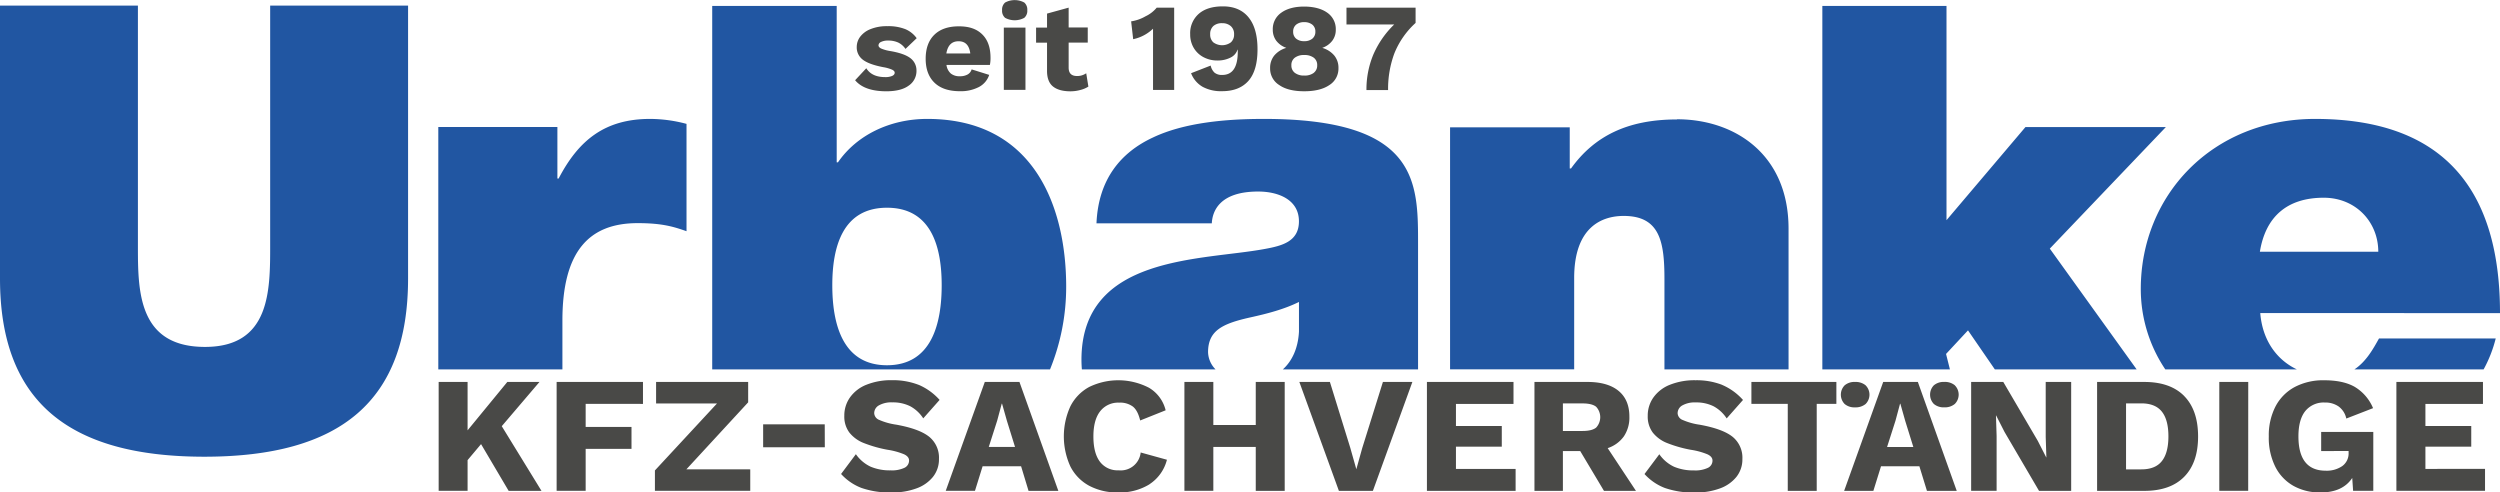 <svg xmlns="http://www.w3.org/2000/svg" viewBox="0 0 981.8 193.4"><defs><style>.cls-1{fill:#2156a2;}.cls-2{fill:#494947;}</style></defs><g id="Layer_2" data-name="Layer 2"><g id="Layer_1-2" data-name="Layer 1"><path class="cls-1" d="M250.41,87.63c9.85,0,14.28,1.46,19.2,3.17V48.65a56,56,0,0,0-14.28-1.95c-17.72,0-28.06,8.29-35.94,23.4h-.49V49.87H172.13v95.19h48.74V125.89C220.87,98.84,231.21,87.63,250.41,87.63ZM496.33,46.7c-15,0-31.26,1.46-43.57,7.31-12.55,5.85-21.42,16.33-22.15,33.7H475.9c.25-4.94,3.2-12.49,18.22-12.49,7.88,0,16,3.16,16,11.7,0,8-6.77,9.63-13.41,10.85-24.87,4.63-72,2.32-72,43.5,0,1.3.06,2.56.16,3.79h52.49a10.05,10.05,0,0,1-2.93-6.74c0-8.53,5.67-11.21,16.5-13.65,6.64-1.46,13.29-3.17,19.2-6.09v11.7c-.37,6.56-2.7,11.49-6.32,14.78h53.09V96.18C556.89,71.8,557.38,46.7,496.33,46.7Zm483.79,86.21H934.29c-2.23,4-5,9.06-9.65,12.15h50.73A50.41,50.41,0,0,0,980.12,132.91Zm-129.55-83H795.43l-31,36.56V2.34H715.67V145.06h50.1L764.25,139l8.62-9.26,10.54,15.32H839.1L805,97.64Zm-192-3c-19.45,0-32.49,6.58-41.6,19.26h-.5V50h-47v95.05h48.74V109.17c0-20.23,11.08-24.37,19.45-24.37,14.27,0,16,10.23,16,24.86v35.4h48.74V89.74C702.38,60.74,681.45,46.84,658.56,46.84ZM902,145.06H850.35a56.52,56.52,0,0,1-9.62-31.58c0-36.8,28.08-66.78,68.45-66.78,50.71,0,72.62,28,72.62,76.26H887.65C888.49,133.43,893.89,141.18,902,145.06ZM887.5,98.86H934c0-11.7-8.86-21.21-21.42-21.21C898.09,77.65,889.72,85.21,887.5,98.86ZM418.71,112.51a86,86,0,0,1-6.34,32.55H279.7V2.34h48.89V63.76h.49C336.49,53,349.58,46.7,364.14,46.7,407.1,46.7,418.71,82.77,418.71,112.51ZM369.82,112c0-14.87-3.95-30.42-21.48-30.42S326.86,97.13,326.86,112c0,15.11,3.95,31.44,21.48,31.44S369.82,127.11,369.82,112Zm-209.56-2.64c0,48-26.34,70-80,70S0,157.36,0,109.36V2.19H54.16V96.48c0,17.7,0,39.76,26.34,39.76,25.6,0,25.6-22.06,25.6-39.76V2.19h54.16Z"/><path class="cls-2" d="M188.92,174.41l-5.29,6.29v12.05H172.27V150h11.36v19l15.6-19h12.63l-14.81,17.37,15.6,25.4H199.76ZM230,158.6v9.07h18v8.62H230v16.46H218.6V150h33.91v8.62Zm64.64,25.73v8.42H257.2v-8l24.39-26.31H257.66V150h36.16v8l-24.26,26.31Zm29.28-8.69H299.7v-9h24.19Zm36.91-24.49a23.27,23.27,0,0,1,8.17,5.9l-6.42,7.25a14.06,14.06,0,0,0-5.12-4.76,15.18,15.18,0,0,0-7-1.52,9.89,9.89,0,0,0-5.28,1.17,3.52,3.52,0,0,0-1.86,3.11,3,3,0,0,0,2,2.62,25.58,25.58,0,0,0,6.64,1.85q9,1.62,12.92,4.73a10.58,10.58,0,0,1,3.87,8.75,11,11,0,0,1-2.38,7.06,14.66,14.66,0,0,1-6.58,4.53,27.08,27.08,0,0,1-9.48,1.56,33.93,33.93,0,0,1-12-1.78,20.87,20.87,0,0,1-8-5.48l5.81-7.77a14.68,14.68,0,0,0,5.82,4.92,19.3,19.3,0,0,0,7.8,1.43,11.58,11.58,0,0,0,5.45-1,3.15,3.15,0,0,0,1.82-2.88q0-1.49-1.95-2.43a28,28,0,0,0-6.51-1.78,49.76,49.76,0,0,1-9.29-2.63,13.54,13.54,0,0,1-5.68-4.11,10.42,10.42,0,0,1-2-6.61,12.22,12.22,0,0,1,2.22-7.19,14.34,14.34,0,0,1,6.48-5,26,26,0,0,1,10.08-1.78A27.74,27.74,0,0,1,360.8,151.15ZM401,183.1H385.89l-3,9.65H371.41L386.75,150h13.61l15.27,42.77h-11.7Zm-2.38-7.58-3.18-10.24-1.91-6.74h-.13l-1.79,6.67-3.3,10.31Zm52.81,14.67a22.26,22.26,0,0,1-12.23,3.21,23.54,23.54,0,0,1-11.43-2.62,17.74,17.74,0,0,1-7.41-7.59,28.42,28.42,0,0,1,0-23.62,17.74,17.74,0,0,1,7.41-7.61,26.16,26.16,0,0,1,23.46.32,14.13,14.13,0,0,1,6.54,8.85l-10,4c-.62-2.59-1.56-4.4-2.84-5.44a8.37,8.37,0,0,0-5.42-1.56,8.91,8.91,0,0,0-7.47,3.41q-2.64,3.39-2.64,9.88t2.54,9.88a8.65,8.65,0,0,0,7.37,3.4,7.87,7.87,0,0,0,8.66-7l10.31,2.85A16.24,16.24,0,0,1,451.39,190.19ZM504.53,150v42.77H493.16V175.52H476.5v17.23H465.14V150H476.5V166.9h16.66V150Zm34.63,42.77H525.81L510.28,150h12l8,25.86,2.38,8.42,2.31-8.29,8.13-26h11.57Zm56.05-8.62v8.62H560.38V150h34v8.62h-22.6v8.69h18v8.1h-18v8.74Zm25.38-7h-6.81v15.62H602.61V150h20.82q7.94,0,12.2,3.5t4.26,10.11a13.2,13.2,0,0,1-2.18,7.78,12.69,12.69,0,0,1-6.34,4.6l11.1,16.78H629.91Zm-6.81-7.9h7.74q3.63,0,5.29-1.3a6,6,0,0,0,0-8.23q-1.66-1.29-5.29-1.29h-7.74Zm62.56-18.08a23.27,23.27,0,0,1,8.17,5.9l-6.41,7.25a14.17,14.17,0,0,0-5.13-4.76,15.18,15.18,0,0,0-7-1.52,9.89,9.89,0,0,0-5.28,1.17,3.51,3.51,0,0,0-1.85,3.11,3,3,0,0,0,2,2.62,25.58,25.58,0,0,0,6.64,1.85q9,1.62,12.92,4.73a10.58,10.58,0,0,1,3.87,8.75,11,11,0,0,1-2.38,7.06,14.66,14.66,0,0,1-6.58,4.53,27.08,27.08,0,0,1-9.48,1.56,33.93,33.93,0,0,1-12-1.78,20.87,20.87,0,0,1-8-5.48l5.82-7.77a14.59,14.59,0,0,0,5.81,4.92,19.3,19.3,0,0,0,7.8,1.43,11.58,11.58,0,0,0,5.45-1,3.13,3.13,0,0,0,1.82-2.88q0-1.49-1.95-2.43a28,28,0,0,0-6.51-1.78,49.41,49.41,0,0,1-9.28-2.63,13.51,13.51,0,0,1-5.69-4.11,10.48,10.48,0,0,1-2-6.61,12.22,12.22,0,0,1,2.22-7.19,14.39,14.39,0,0,1,6.48-5,26,26,0,0,1,10.08-1.78A27.74,27.74,0,0,1,676.34,151.15Zm44.84,7.45h-7.72v34.15H702.09V158.6H687.81V150h33.37Zm32.6,24.5H738.71l-3,9.65H724.23L739.57,150h13.61l15.27,42.77h-11.7Zm-21.12-31.79a5.18,5.18,0,0,1,0,7.33,6.17,6.17,0,0,1-4.17,1.32,5.89,5.89,0,0,1-4.06-1.32,5.25,5.25,0,0,1,0-7.33,5.89,5.89,0,0,1,4.06-1.33A6.17,6.17,0,0,1,732.66,151.31Zm18.74,24.21-3.18-10.24-1.91-6.74h-.13l-1.79,6.67-3.3,10.31Zm16.29-24.22a5.17,5.17,0,0,1,0,7.32,6.08,6.08,0,0,1-4.16,1.33,5.89,5.89,0,0,1-4.07-1.33,5.27,5.27,0,0,1,0-7.32,5.94,5.94,0,0,1,4.07-1.33A6.13,6.13,0,0,1,767.69,151.3Zm45.7,41.45H800.77l-13.55-23.13-3.3-6.48h-.07l.26,8v21.58h-10V150h12.62l13.55,23.14,3.31,6.48h.06l-.26-8V150h10Zm44.39-37.23q5.44,5.55,5.45,15.85t-5.45,15.84q-5.46,5.55-15.7,5.54H823.57V150h18.51Q852.33,150,857.78,155.52ZM849,181.09q2.58-3.24,2.58-9.72T849,161.65q-2.58-3.24-8.06-3.24h-6v25.92h6Q846.44,184.33,849,181.09Zm33.91,11.66H871.56V150h11.37Zm49.13-23.13v23.13h-7.93l-.34-5.05q-3.76,5.7-12.49,5.7a21.25,21.25,0,0,1-10.54-2.56,17.74,17.74,0,0,1-7.17-7.52A25.42,25.42,0,0,1,891,171.43a24.79,24.79,0,0,1,2.64-11.82,18.28,18.28,0,0,1,7.54-7.62,23.91,23.91,0,0,1,11.57-2.65q7.47,0,12,2.59a17.64,17.64,0,0,1,7.2,8.36l-10.51,4.08a7.91,7.91,0,0,0-3-4.73,9.09,9.09,0,0,0-5.42-1.56,9.27,9.27,0,0,0-7.7,3.37q-2.68,3.38-2.68,9.92,0,13.47,10.71,13.48a10.77,10.77,0,0,0,6.51-1.82,6.11,6.11,0,0,0,2.48-5.25v-.65H911.57v-7.51Zm43.88,14.51v8.62H941.11V150h34v8.62h-22.6v8.69h18v8.1h-18v8.74Z"/><path class="cls-2" d="M335.82,31.51l4.39-4.71c1.44,2.32,3.9,3.48,7.4,3.48a6.66,6.66,0,0,0,2.75-.46c.67-.31,1-.73,1-1.25s-.34-.86-1-1.2a15,15,0,0,0-3.53-1q-5.6-1.08-8-2.94a6,6,0,0,1-2.37-5,6.67,6.67,0,0,1,1.35-4,9.37,9.37,0,0,1,4.07-3,17,17,0,0,1,6.62-1.15,18.12,18.12,0,0,1,7,1.15A10.46,10.46,0,0,1,360,15l-4.4,4.21a7.33,7.33,0,0,0-2.85-2.5,9.18,9.18,0,0,0-3.95-.78,6,6,0,0,0-2.8.54,1.57,1.57,0,0,0-1,1.32c0,.49.34.9,1,1.25a15,15,0,0,0,3.57,1c3.67.62,6.31,1.55,7.92,2.77a6,6,0,0,1,2.43,5,6.89,6.89,0,0,1-3.05,5.81q-3,2.23-8.85,2.23Q339.42,35.82,335.82,31.51Zm52.93-6H371.7a5.33,5.33,0,0,0,1.73,3.38A5.38,5.38,0,0,0,377,29.94a5.9,5.9,0,0,0,3-.69,3.33,3.33,0,0,0,1.58-2l6.9,2.16a8.3,8.3,0,0,1-4.08,4.78A15.42,15.42,0,0,1,377,35.82c-4.37,0-7.7-1.11-10-3.33s-3.47-5.36-3.47-9.41,1.13-7.19,3.39-9.41,5.48-3.33,9.65-3.33,7.12,1.09,9.27,3.26S389,18.82,389,22.74A12.86,12.86,0,0,1,388.75,25.48ZM371.65,21h9.4q-.6-4.8-4.6-4.8T371.65,21ZM394.72,7a3.64,3.64,0,0,1-1.18-3A3.68,3.68,0,0,1,394.72,1a7.88,7.88,0,0,1,7.54,0A3.68,3.68,0,0,1,403.44,4a3.64,3.64,0,0,1-1.18,3,7.88,7.88,0,0,1-7.54,0Zm8,28.3h-8.5V10.83h8.5ZM427.43,34a10.68,10.68,0,0,1-3.18,1.34,14.61,14.61,0,0,1-3.87.52q-4.44,0-6.8-1.86c-1.56-1.24-2.36-3.24-2.39-6V16.76h-4.3V10.83h4.3V5.34L419.68,3v7.79h7.5v5.93h-7.5v9.85q0,3.29,3.3,3.28a6.13,6.13,0,0,0,3.6-1.08ZM461.12,3V35.33h-8.3V11.27a16,16,0,0,1-7.8,4.12l-.8-7a16,16,0,0,0,5.67-2A12.58,12.58,0,0,0,454.27,3Zm29.21,3.82q3.53,4.32,3.52,12.55,0,8.41-3.62,12.44t-10.37,4a15.06,15.06,0,0,1-7.57-1.72,10.47,10.47,0,0,1-4.53-5.34l7.7-3a5.37,5.37,0,0,0,1.47,2.75,4.47,4.47,0,0,0,3.08.93q6.09,0,6.09-9.16V19.5H486a5.26,5.26,0,0,1-2.84,3.16,11.07,11.07,0,0,1-5.05,1.1,11.5,11.5,0,0,1-5.4-1.27,9.71,9.71,0,0,1-3.87-3.62,10.22,10.22,0,0,1-1.43-5.39,10.07,10.07,0,0,1,3.38-8.06q3.36-2.92,9.47-2.92Q486.8,2.5,490.33,6.81Zm-13.85,3.43a4.13,4.13,0,0,0-1.22,3.19,4.12,4.12,0,0,0,1.22,3.18,5.84,5.84,0,0,0,6.93,0,4.09,4.09,0,0,0,1.24-3.16,4.08,4.08,0,0,0-1.24-3.16A4.91,4.91,0,0,0,480,9.11,5,5,0,0,0,476.48,10.24ZM521.26,5a7.78,7.78,0,0,1,3.33,6.64A7,7,0,0,1,523.21,16a8.28,8.28,0,0,1-3.87,2.77v.05a9.61,9.61,0,0,1,4.67,3,7.59,7.59,0,0,1,1.63,4.95,7.6,7.6,0,0,1-3.58,6.64q-3.57,2.43-9.87,2.43t-9.79-2.43a7.59,7.59,0,0,1-3.6-6.64,7.64,7.64,0,0,1,1.62-4.95,9.64,9.64,0,0,1,4.68-3v-.05A8.36,8.36,0,0,1,501.22,16a7.09,7.09,0,0,1-1.37-4.34A7.79,7.79,0,0,1,503.17,5q3.33-2.41,9-2.42C516,2.6,519.05,3.41,521.26,5Zm-5.32,23.6a3.56,3.56,0,0,0,1.35-2.94,3.54,3.54,0,0,0-1.35-3,6,6,0,0,0-3.75-1.05,5.85,5.85,0,0,0-3.69,1.05,3.54,3.54,0,0,0-1.35,3,3.56,3.56,0,0,0,1.35,2.94,5.79,5.79,0,0,0,3.69,1.07A5.91,5.91,0,0,0,515.94,28.62ZM509,9.7a3.42,3.42,0,0,0-1.15,2.75A3.41,3.41,0,0,0,509,15.17a4.71,4.71,0,0,0,3.17,1,4.82,4.82,0,0,0,3.23-1,3.41,3.41,0,0,0,1.17-2.72,3.4,3.4,0,0,0-1.17-2.75,4.92,4.92,0,0,0-3.23-1A4.77,4.77,0,0,0,509,9.7ZM555.93,3V9a32.62,32.62,0,0,0-8.35,12,40.09,40.09,0,0,0-2.45,14.36h-8.5a35.68,35.68,0,0,1,2.63-13.75,36.92,36.92,0,0,1,8.27-12H528.79V3Z"/></g></g></svg>